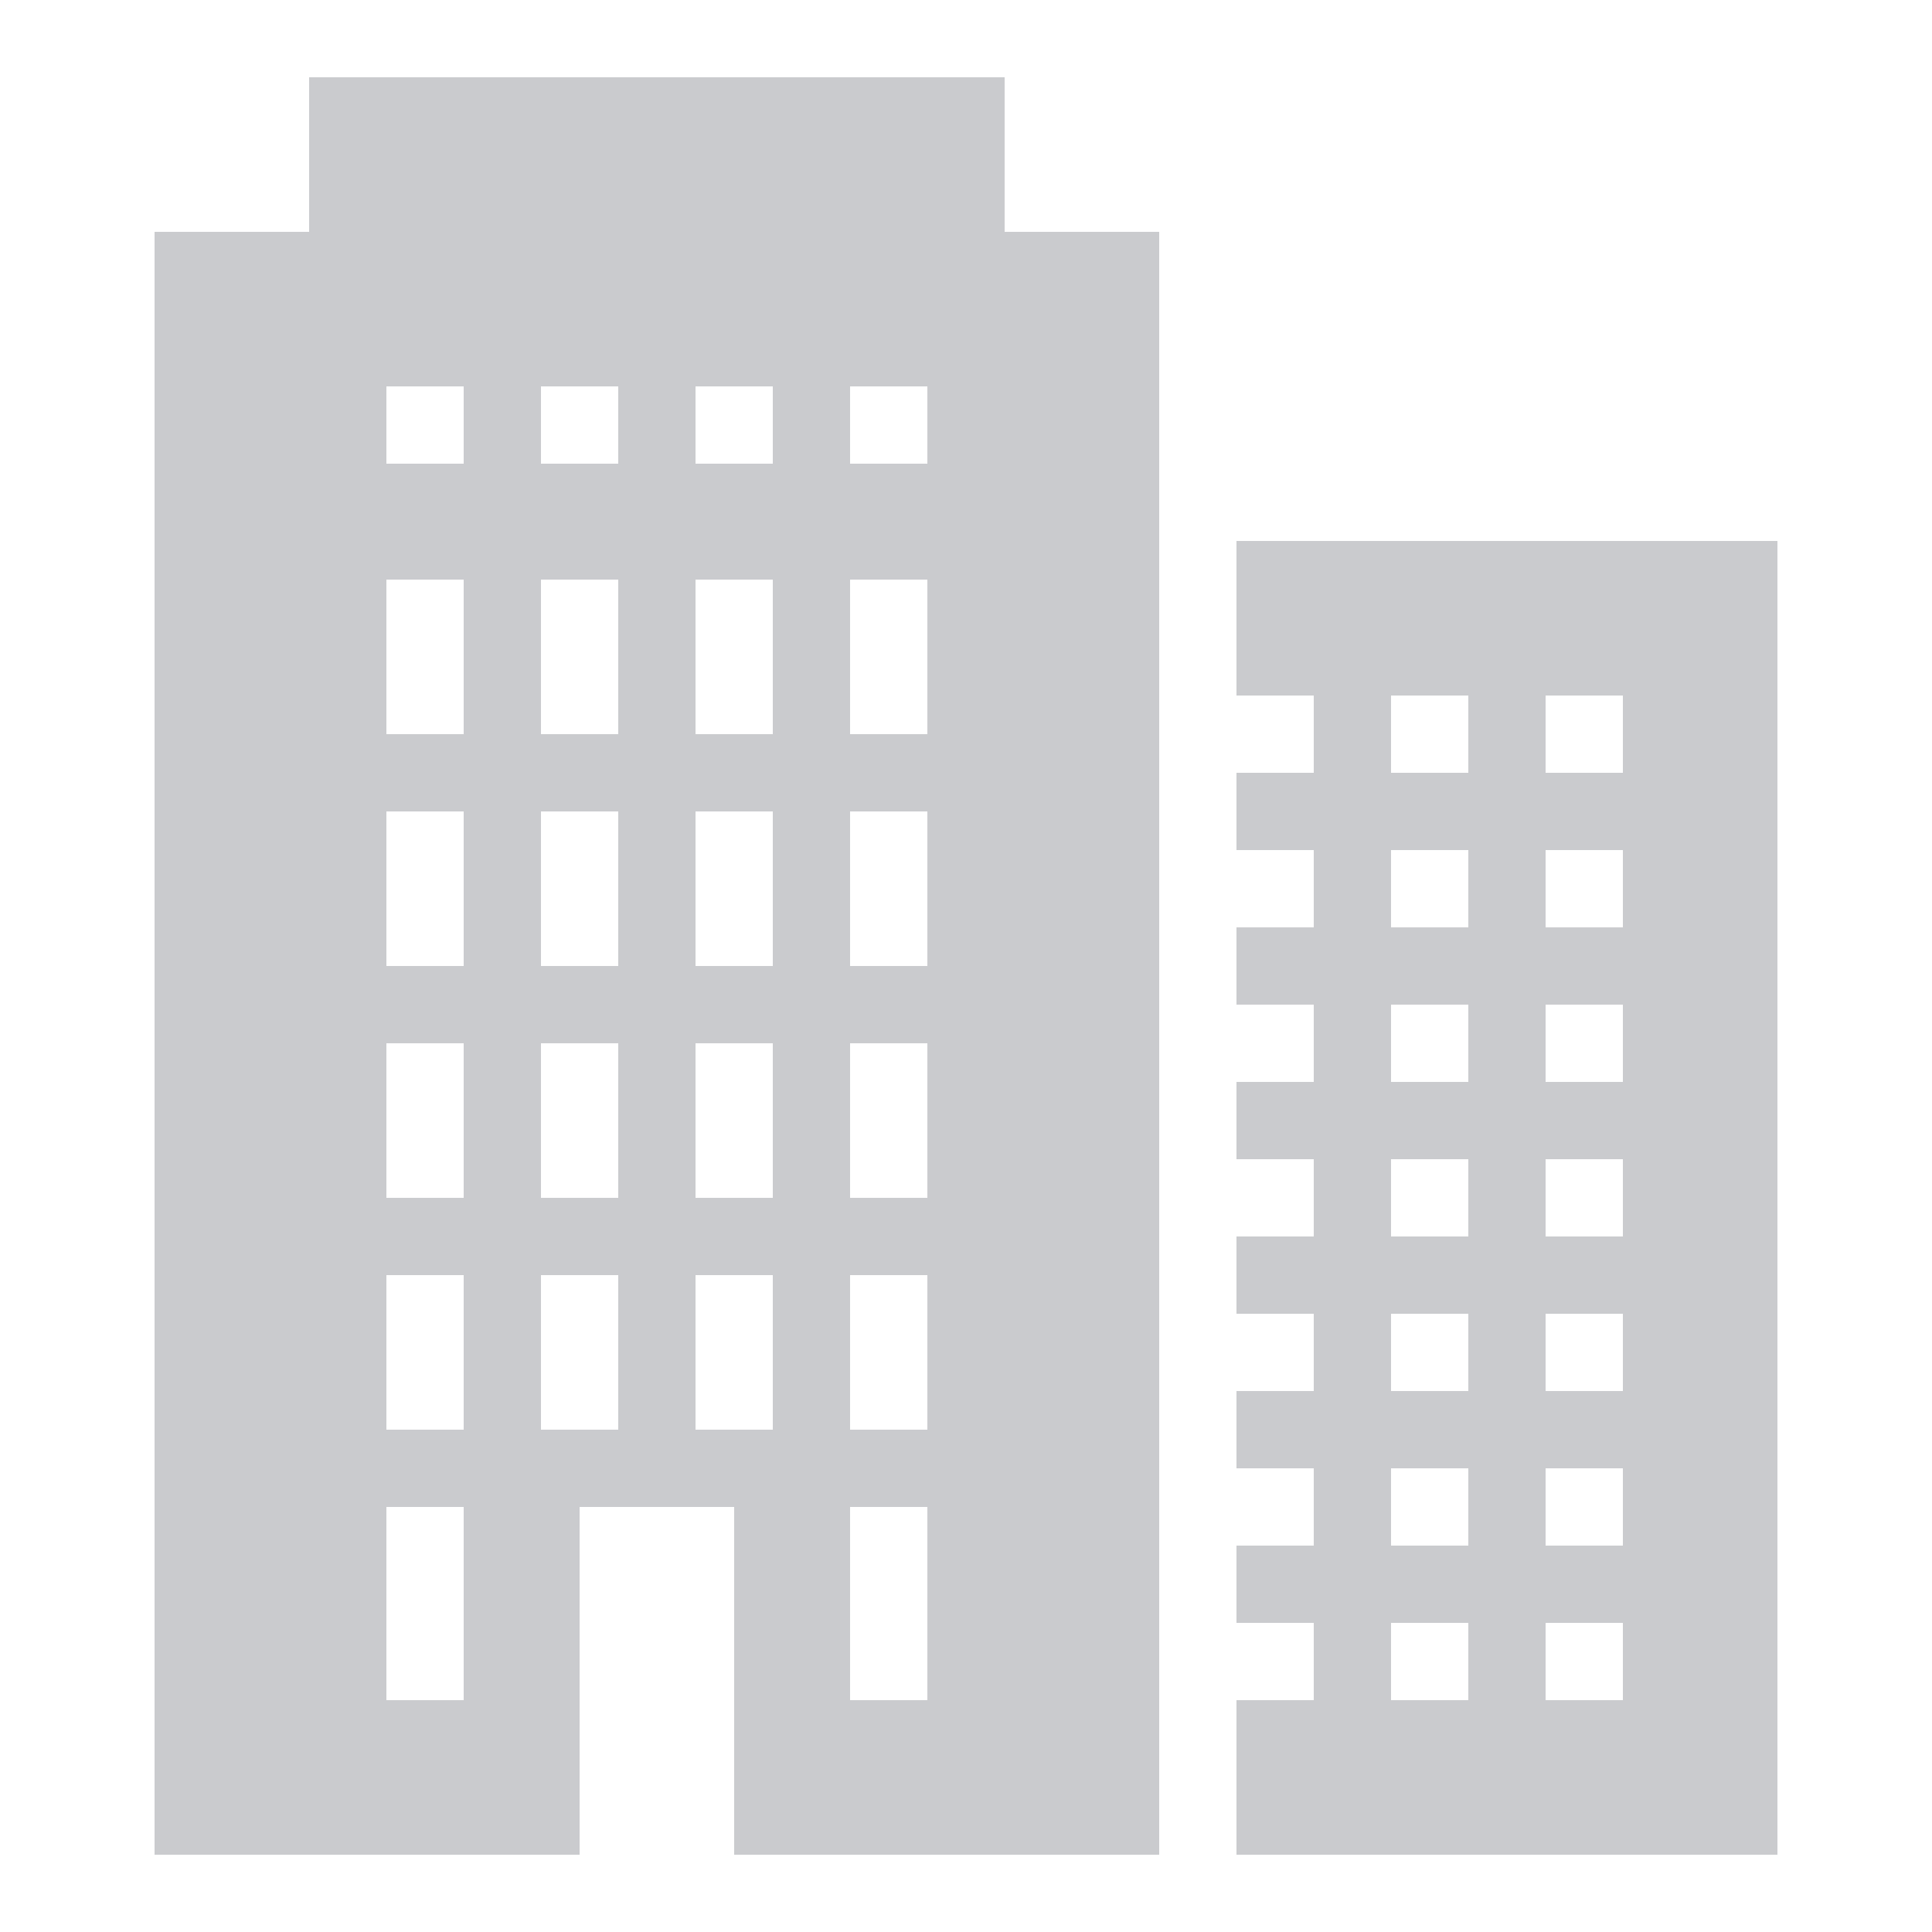 <svg width="24" height="24" viewBox="0 0 24 24" fill="none" xmlns="http://www.w3.org/2000/svg">
<path d="M3.84 0.96V2.88H1.92V23.04H7.2V18.72H9.12V23.04H14.4V2.88H12.48V0.96H3.84ZM4.8 4.8H5.76V5.76H4.8V4.8ZM6.72 4.8H7.68V5.76H6.72V4.8ZM8.64 4.8H9.6V5.76H8.64V4.8ZM10.56 4.8H11.52V5.76H10.56V4.8ZM15.36 6.72V8.64H16.32V9.6H15.36V10.56H16.32V11.52H15.36V12.48H16.32V13.44H15.36V14.4H16.32V15.36H15.36V16.32H16.32V17.28H15.36V18.24H16.32V19.2H15.36V20.16H16.32V21.12H15.36V23.04H22.08V6.72H15.36ZM4.8 7.2H5.76V9.12H4.8V7.2ZM6.72 7.2H7.68V9.12H6.72V7.2ZM8.64 7.2H9.6V9.12H8.64V7.2ZM10.56 7.2H11.52V9.12H10.56V7.2ZM17.28 8.64H18.24V9.6H17.28V8.64ZM19.2 8.64H20.16V9.6H19.2V8.64ZM4.8 10.08H5.76V12H4.8V10.08ZM6.72 10.08H7.68V12H6.72V10.08ZM8.64 10.08H9.6V12H8.64V10.08ZM10.56 10.08H11.52V12H10.56V10.08ZM17.28 10.56H18.24V11.52H17.28V10.56ZM19.2 10.56H20.16V11.52H19.2V10.56ZM17.28 12.48H18.24V13.44H17.28V12.48ZM19.2 12.48H20.16V13.44H19.2V12.48ZM4.8 12.96H5.76V14.88H4.8V12.96ZM6.72 12.96H7.68V14.88H6.72V12.96ZM8.64 12.96H9.6V14.88H8.64V12.96ZM10.56 12.96H11.52V14.88H10.56V12.96ZM17.28 14.4H18.24V15.36H17.28V14.4ZM19.2 14.4H20.16V15.36H19.2V14.4ZM4.8 15.84H5.76V17.76H4.8V15.84ZM6.72 15.84H7.68V17.76H6.72V15.84ZM8.64 15.84H9.6V17.76H8.64V15.84ZM10.56 15.84H11.52V17.76H10.56V15.84ZM17.28 16.32H18.24V17.28H17.28V16.32ZM19.2 16.32H20.16V17.28H19.2V16.32ZM17.28 18.24H18.24V19.2H17.28V18.24ZM19.2 18.24H20.16V19.2H19.2V18.24ZM4.8 18.72H5.76V21.12H4.8V18.72ZM10.56 18.72H11.52V21.12H10.56V18.72ZM17.28 20.16H18.24V21.12H17.28V20.16ZM19.2 20.16H20.16V21.12H19.2V20.16Z" fill="#CACBCE"/>
</svg>
